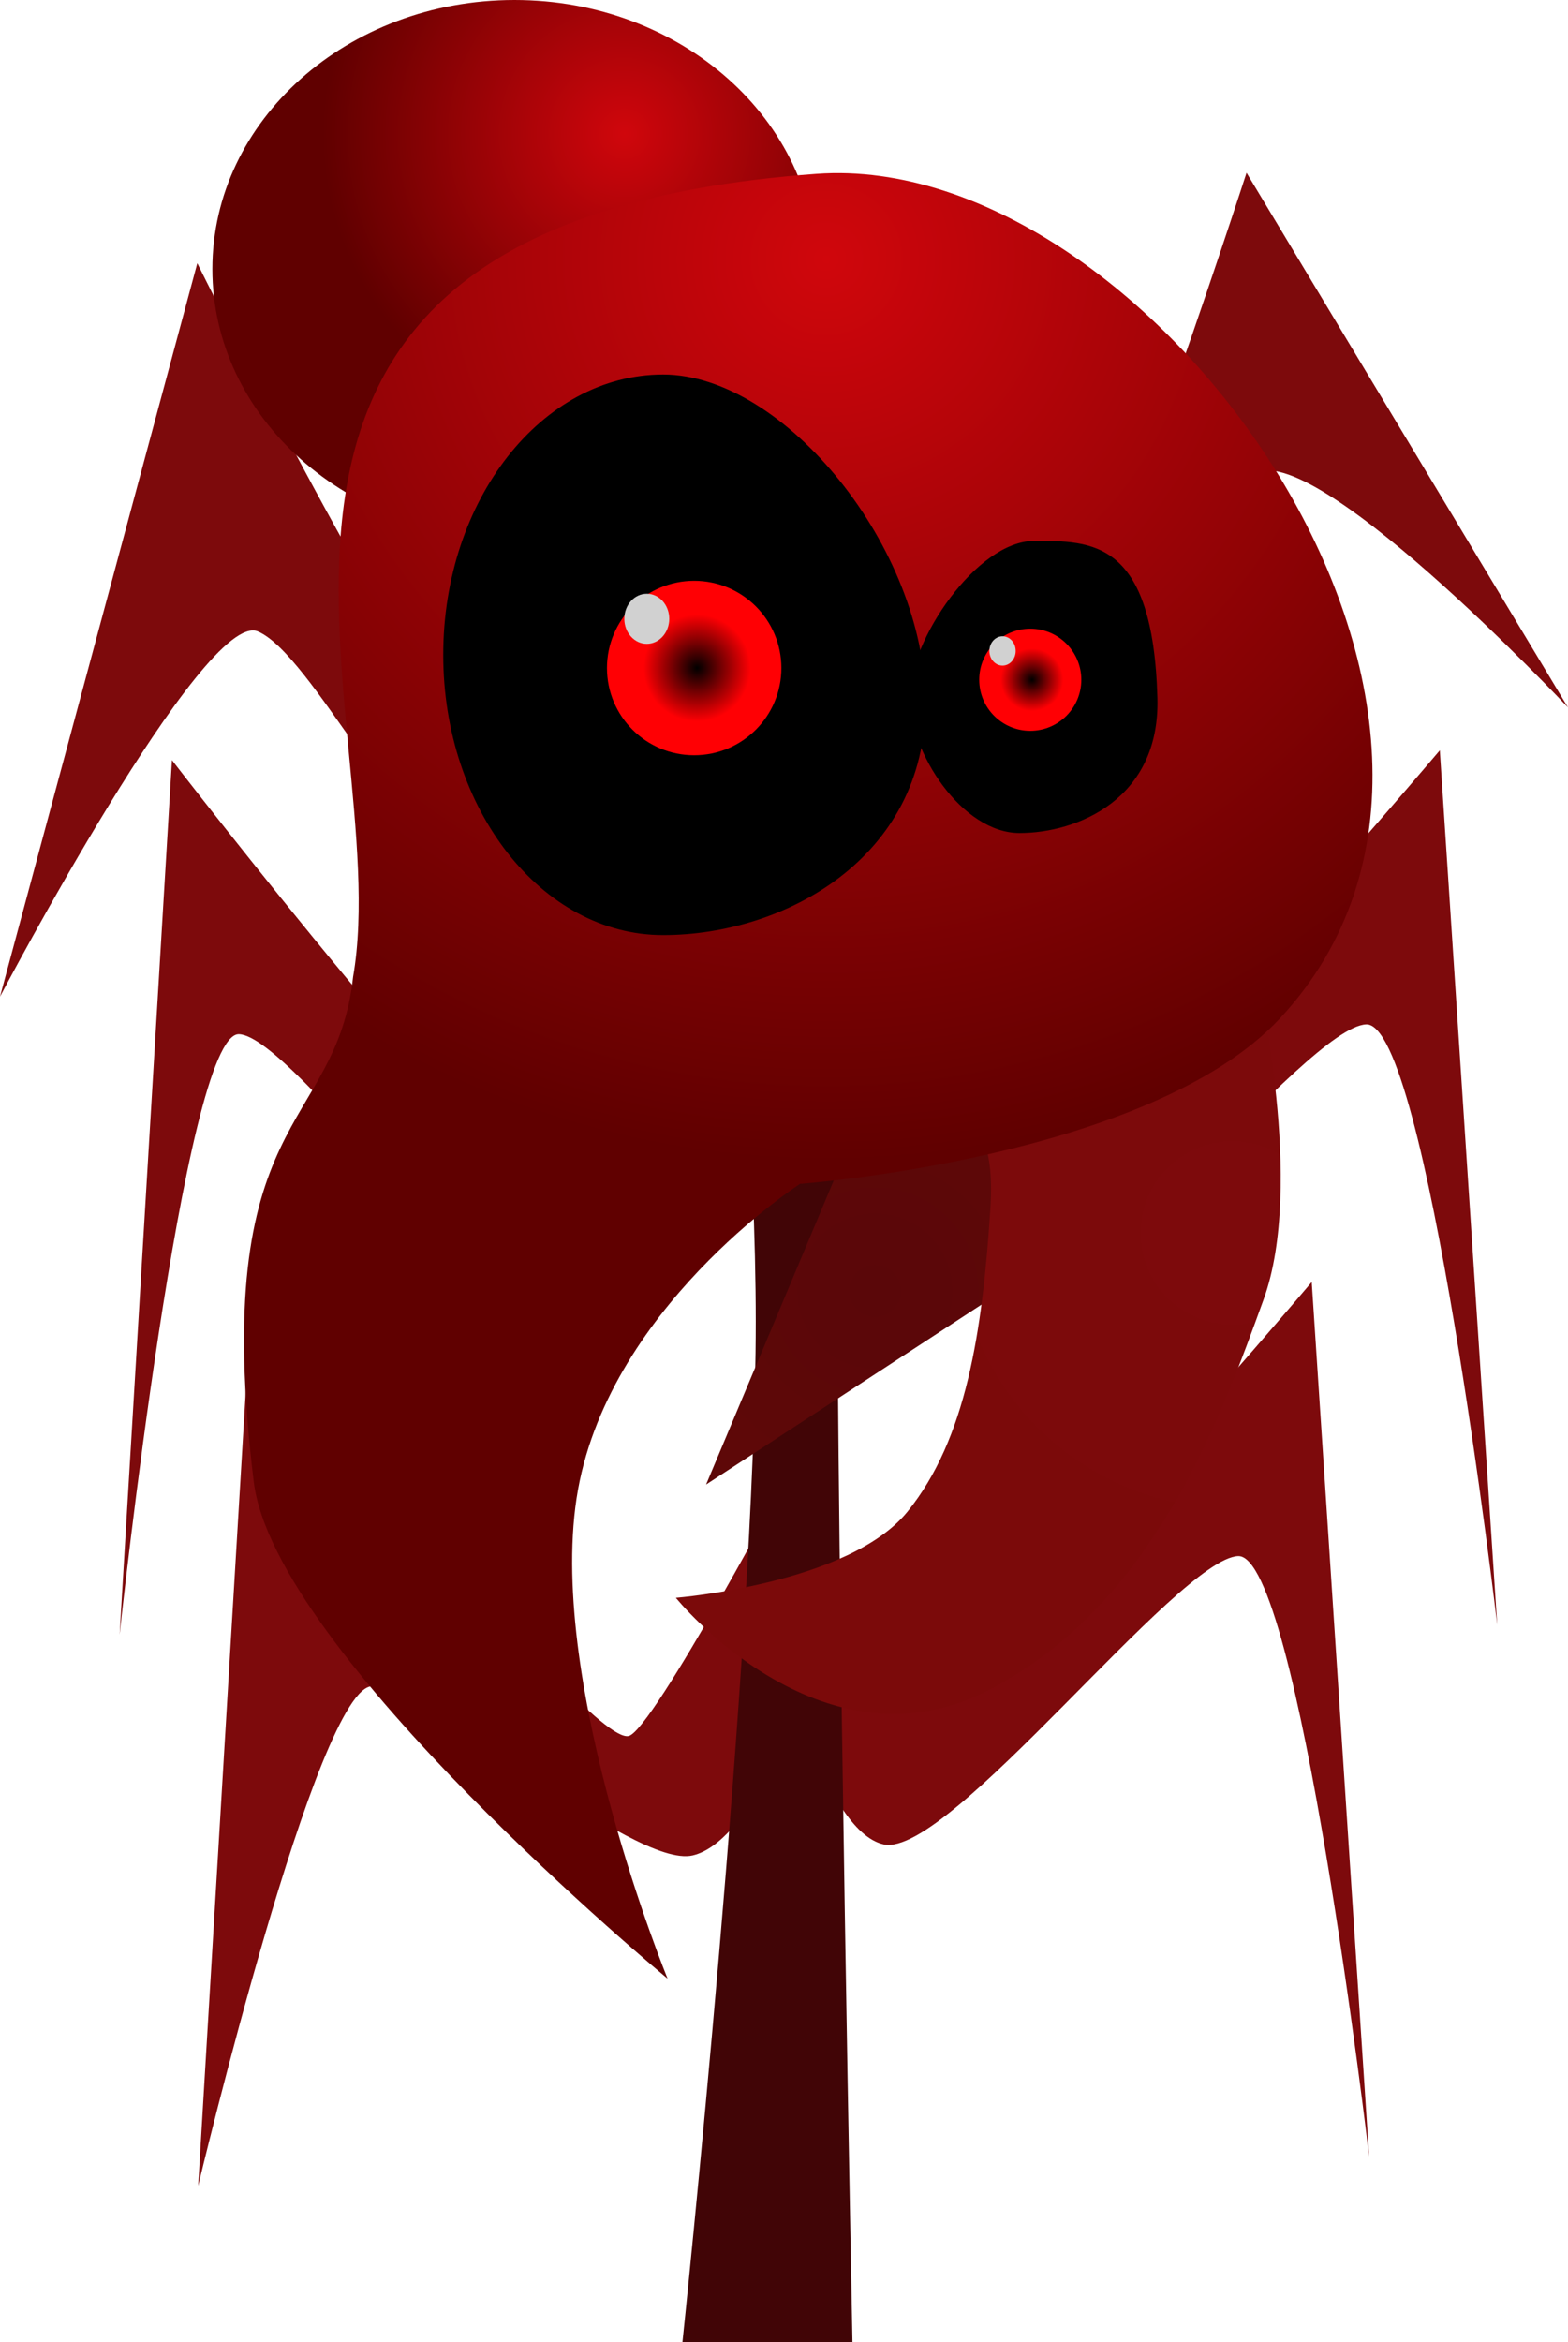 <svg version="1.1" xmlns="http://www.w3.org/2000/svg" xmlns:xlink="http://www.w3.org/1999/xlink" width="267.474" height="399.422" viewBox="0,0,267.474,399.422"><defs><radialGradient cx="332.344" cy="231.231" r="35.296" gradientUnits="userSpaceOnUse" id="color-1"><stop offset="0" stop-color="#5a0709"/><stop offset="1" stop-color="#5e0808"/></radialGradient><radialGradient cx="393.314" cy="221.329" r="62.623" gradientUnits="userSpaceOnUse" id="color-2"><stop offset="0" stop-color="#7d0a0c"/><stop offset="1" stop-color="#7b0a0a"/></radialGradient><radialGradient cx="289.613" cy="33.897" r="51.532" gradientUnits="userSpaceOnUse" id="color-3"><stop offset="0" stop-color="#d0060c"/><stop offset="1" stop-color="#600000"/></radialGradient><radialGradient cx="324.006" cy="55.263" r="153.954" gradientUnits="userSpaceOnUse" id="color-4"><stop offset="0" stop-color="#d0060c"/><stop offset="1" stop-color="#600000"/></radialGradient><radialGradient cx="302" cy="125" r="9.125" gradientUnits="userSpaceOnUse" id="color-5"><stop offset="0" stop-color="#000000"/><stop offset="1" stop-color="#000000" stop-opacity="0"/></radialGradient><radialGradient cx="359.126" cy="127" r="5.342" gradientUnits="userSpaceOnUse" id="color-6"><stop offset="0" stop-color="#000000"/><stop offset="1" stop-color="#000000" stop-opacity="0"/></radialGradient></defs><g transform="translate(-183.087,-11.078)"><g data-paper-data="{&quot;isPaintingLayer&quot;:true}" fill-rule="nonzero" stroke-width="0" stroke-linejoin="miter" stroke-miterlimit="10" stroke-dasharray="" stroke-dashoffset="0" style="mix-blend-mode: normal"><path d="M319.602,278.463c0,0 11.965,22.714 16.511,23.664c8.016,1.676 70.731,-72.42 70.731,-72.42l9.791,149.131c0,0 -12.062,-102.818 -22.347,-102.393c-10.282,0.425 -49.347,51.54 -60.438,49.176c-10.431,-2.224 -18.154,-34.464 -18.154,-34.464" data-paper-data="{&quot;index&quot;:null}" fill="#7d0a0c" stroke="#000000" stroke-linecap="round"/><path d="M318.845,303.453c0,0 -8.086,21.818 -17.598,24.042c-10.115,2.364 -45.217,-28.428 -54.594,-28.852c-9.379,-0.425 -29.759,85.197 -29.759,85.197l8.929,-149.131c0,0 57.191,74.096 64.501,72.42c4.145,-0.951 28.084,-46.072 28.084,-46.072" data-paper-data="{&quot;index&quot;:null}" fill="#7d0a0c" stroke="#000000" stroke-linecap="round"/><path d="M299.5,410.5c0,0 12.507,-118.793 12.507,-174.058c0,-56.379 -12.507,-160.942 -12.507,-160.942h29c0,0 -2.606,92.607 -2.606,144.266c0,59.023 2.606,190.734 2.606,190.734z" fill="#410506" stroke="none" stroke-linecap="butt"/><path d="M295.537,202.157c0,0 -7.043,32.241 -16.555,34.464c-10.115,2.364 -45.739,-48.751 -55.115,-49.176c-9.379,-0.425 -20.379,102.393 -20.379,102.393l8.929,-149.131c0,0 57.191,74.096 64.501,72.42c4.145,-0.951 15.056,-23.664 15.056,-23.664" data-paper-data="{&quot;index&quot;:null}" fill="#7d0a0c" stroke="#000000" stroke-linecap="round"/><path d="M281.202,129.504c0,0 -9.714,29.056 -19.262,27.658c-10.153,-1.487 -25.662,-34.446 -34.848,-38.398c-9.188,-3.953 -44.005,62.284 -44.005,62.284l33.655,-125.077c0,0 37.863,76.199 45.198,77.305c4.159,0.627 16.854,-17.6 16.854,-17.6" fill="#7d0a0c" stroke="#000000" stroke-linecap="round"/><path d="M341.453,187.791c0,0 11.965,22.714 16.511,23.664c8.016,1.676 70.731,-72.42 70.731,-72.42l9.791,149.131c0,0 -12.062,-102.818 -22.347,-102.393c-10.282,0.425 -49.347,51.54 -60.438,49.176c-10.431,-2.224 -18.154,-34.464 -18.154,-34.464" data-paper-data="{&quot;index&quot;:null}" fill="#7d0a0c" stroke="#000000" stroke-linecap="round"/><path d="M340.229,123.765c0,0 16.003,9.756 20.301,6.945c7.58,-4.958 35.195,-90.165 35.195,-90.165l54.837,91.183c0,0 -45.091,-47.975 -54.219,-39.427c-9.126,8.546 -21.895,53.332 -32.394,60.155c-9.874,6.416 -24.28,-14.804 -24.28,-14.804" data-paper-data="{&quot;index&quot;:null}" fill="#7d0a0c" stroke="#000000" stroke-linecap="round"/><g stroke="#000000"><path d="M372.712,219.065l-69.179,45.178l29.648,-70.591" fill="url(#color-1)" stroke-linecap="round"/><path d="M298.377,283.56c0,0 29.533,-2.352 39.531,-14.718c9.998,-12.366 12.763,-30.605 14.118,-51.638c1.355,-21.033 -9.883,-14.118 -9.883,-14.118l55.428,-24.968c0,0 8.21,34.912 1.045,54.616c-7.165,19.704 -18.659,52.257 -47.19,66.723c-28.531,14.466 -53.05,-15.897 -53.05,-15.897z" fill="url(#color-2)" stroke-linecap="round"/><path d="M322.378,56.962c0,9.84 -34.123,45.884 -51.532,45.884c-28.46,0 -51.532,-20.543 -51.532,-45.884c0,-25.341 23.071,-45.884 51.532,-45.884c28.46,0 51.532,20.543 51.532,45.884z" fill="url(#color-3)" stroke-linecap="butt"/><path d="M322.378,40.726c57.242,-4.17 126.475,93.029 79.062,144.006c-22.225,23.896 -81.886,28.236 -81.886,28.236c0,0 -33.247,21.49 -38.119,53.649c-4.873,32.16 15.53,81.886 15.53,81.886c0,0 -67.004,-55.475 -70.591,-84.71c-7.764,-63.283 14.065,-59.562 16.942,-86.121c7.767,-44.526 -37.759,-128.436 79.062,-136.947z" fill="url(#color-4)" stroke-linecap="round"/></g><path d="M340.954,130.995c0,26.399 -24.041,39.55 -44.754,39.55c-20.713,0 -37.504,-21.401 -37.504,-47.8c0,-26.399 16.791,-47.8 37.504,-47.8c20.713,0 44.754,29.651 44.754,56.05z" fill="#000000" stroke="#000000" stroke-linecap="butt"/><path d="M380.521,130.107c0.479,17.288 -13.707,23.031 -23.522,23.031c-9.815,0 -18.772,-13.737 -18.772,-23.281c0,-9.544 11.457,-26.531 21.272,-26.531c9.815,0 20.272,-0.263 21.022,26.781z" fill="#000000" stroke="#000000" stroke-linecap="butt"/><path d="M286.625,125c0,-8.215 6.66,-14.875 14.875,-14.875c8.215,0 14.875,6.66 14.875,14.875c0,8.215 -6.66,14.875 -14.875,14.875c-8.215,0 -14.875,-6.66 -14.875,-14.875z" fill="#ff0004" stroke="none" stroke-linecap="butt"/><path d="M292.875,125c0,-5.04 4.085,-9.125 9.125,-9.125c5.04,0 9.125,4.085 9.125,9.125c0,5.04 -4.085,9.125 -9.125,9.125c-5.04,0 -9.125,-4.085 -9.125,-9.125z" fill="url(#color-5)" stroke="none" stroke-linecap="butt"/><path d="M297.25,116.605c0,2.359 -1.716,4.271 -3.833,4.271c-2.117,0 -3.833,-1.912 -3.833,-4.271c0,-2.359 1.716,-4.271 3.833,-4.271c2.117,0 3.833,1.912 3.833,4.271z" fill="#d1d1d1" stroke="none" stroke-linecap="butt"/><g stroke="none" stroke-linecap="butt"><path d="M350.125,127c0,-4.809 3.899,-8.708 8.708,-8.708c4.809,0 8.708,3.899 8.708,8.708c0,4.809 -3.899,8.708 -8.708,8.708c-4.809,0 -8.708,-3.899 -8.708,-8.708z" fill="#ff0004"/><path d="M353.784,127c0,-2.95 2.392,-5.342 5.342,-5.342c2.95,0 5.342,2.392 5.342,5.342c0,2.95 -2.392,5.342 -5.342,5.342c-2.95,0 -5.342,-2.392 -5.342,-5.342z" fill="url(#color-6)"/><path d="M356.345,122.085c0,1.381 -1.005,2.501 -2.244,2.501c-1.239,0 -2.244,-1.12 -2.244,-2.501c0,-1.381 1.005,-2.501 2.244,-2.501c1.239,0 2.244,1.12 2.244,2.501z" fill="#d1d1d1"/></g></g></g></svg>